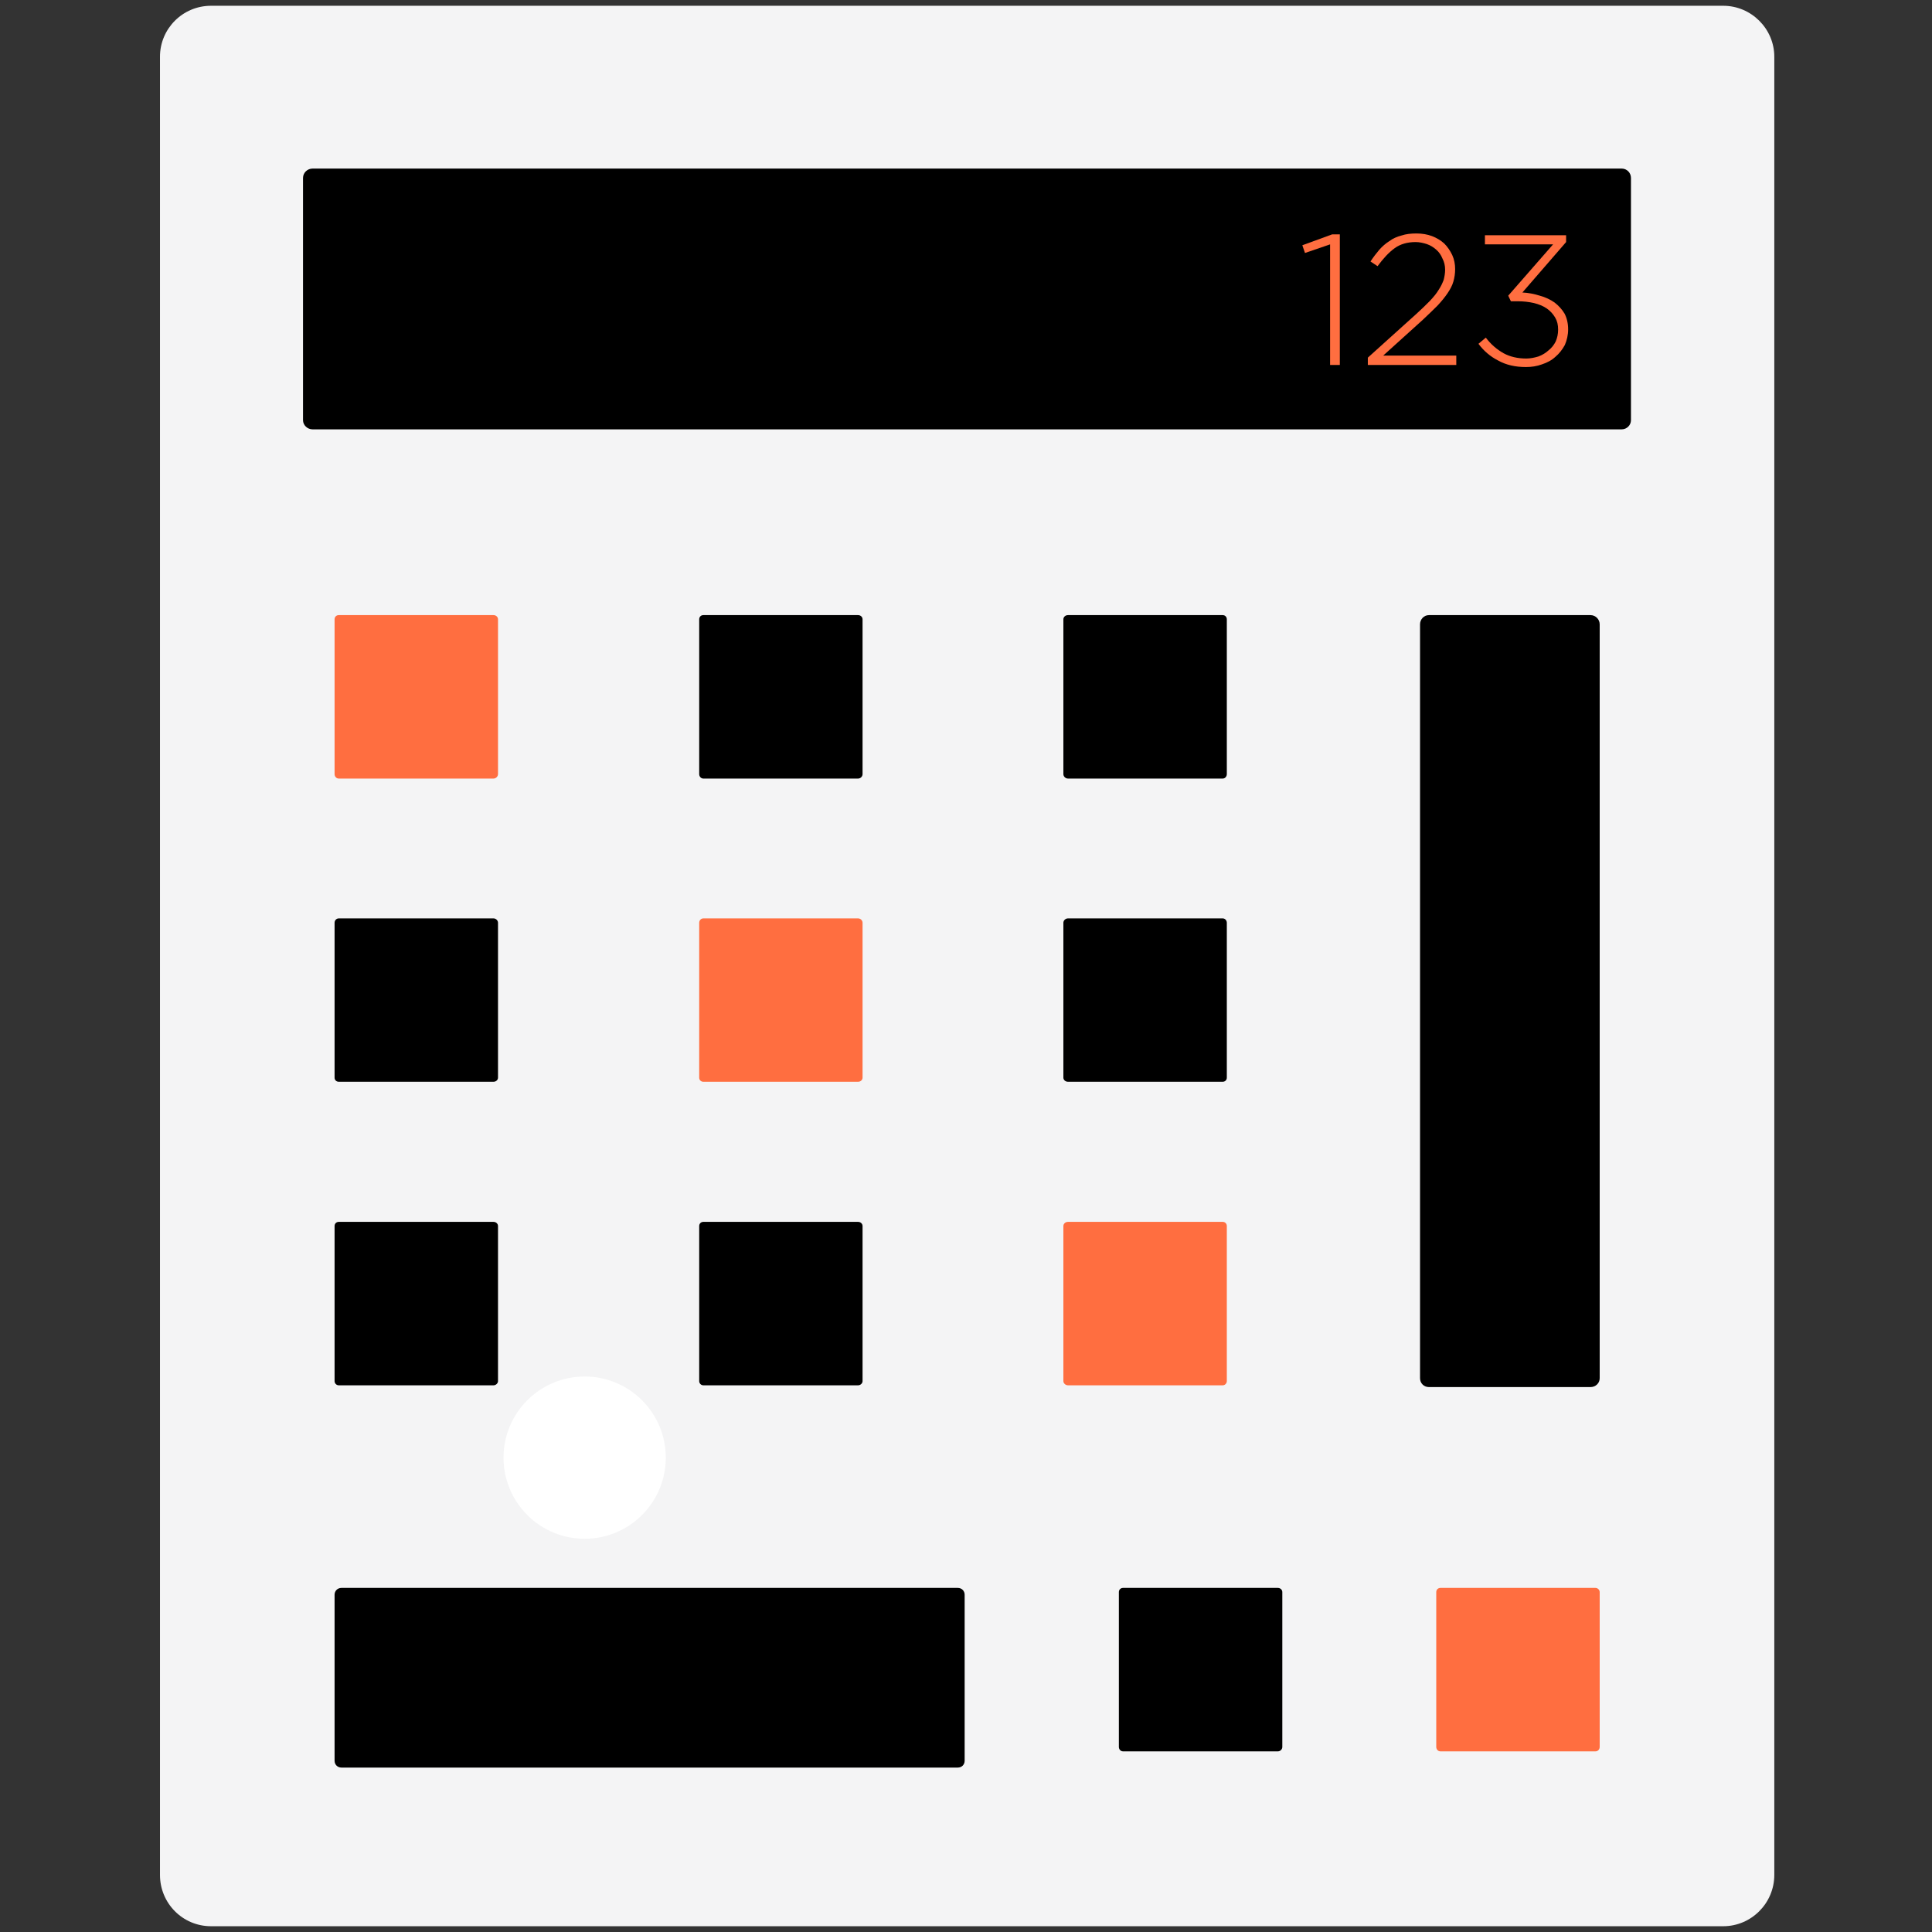<svg xmlns="http://www.w3.org/2000/svg" xmlns:xlink="http://www.w3.org/1999/xlink" width="500" zoomAndPan="magnify" viewBox="0 0 375 375" height="500" preserveAspectRatio="xMidYMid meet" version="1.0"><rect x="0" y="0" width="375" height="375" fill="#333333" stroke="none"/><defs><clipPath id="14fc3cf700"><path d="M 31 1 L 344.438 1 L 344.438 374 L 31 374 Z M 31 1 " clip-rule="nonzero"/></clipPath><clipPath id="53e7cb557d"><path d="M 97.73 267.176 L 129.23 267.176 L 129.23 298.676 L 97.73 298.676 Z M 97.73 267.176 " clip-rule="nonzero"/></clipPath></defs><g clip-path="url(#14fc3cf700)"><path fill="#f4f4f5" d="M 334.48 1.121 L 40.961 1.121 C 35.453 1.121 31.051 5.578 31.051 11.012 L 31.051 363.918 C 31.051 369.422 35.453 373.879 40.961 373.879 L 334.48 373.879 C 339.918 373.879 344.391 369.422 344.391 363.918 L 344.391 11.012 C 344.391 5.578 339.918 1.121 334.48 1.121 " fill-opacity="1" fill-rule="nonzero"/></g><path fill="#000000" d="M 217.172 309.023 C 217.172 308.559 217.516 308.215 217.98 308.215 L 248.035 308.215 C 248.5 308.215 248.895 308.559 248.895 309.023 L 248.895 339.078 C 248.895 339.543 248.5 339.938 248.035 339.938 L 217.98 339.938 C 217.516 339.938 217.172 339.543 217.172 339.078 L 217.172 309.023 " fill-opacity="1" fill-rule="nonzero"/><path fill="#000000" d="M 238.125 150.254 C 238.125 150.719 237.781 151.117 237.336 151.117 L 207.281 151.117 C 206.816 151.117 206.402 150.719 206.402 150.254 L 206.402 120.203 C 206.402 119.738 206.816 119.395 207.281 119.395 L 237.336 119.395 C 237.781 119.395 238.125 119.738 238.125 120.203 L 238.125 150.254 " fill-opacity="1" fill-rule="nonzero"/><path fill="#000000" d="M 206.402 179.105 C 206.402 178.656 206.816 178.262 207.281 178.262 L 237.336 178.262 C 237.781 178.262 238.125 178.656 238.125 179.105 L 238.125 209.176 C 238.125 209.625 237.781 209.969 237.336 209.969 L 207.281 209.969 C 206.816 209.969 206.402 209.625 206.402 209.176 L 206.402 179.105 " fill-opacity="1" fill-rule="nonzero"/><path fill="#ff6e40" d="M 206.402 237.973 C 206.402 237.508 206.816 237.164 207.281 237.164 L 237.336 237.164 C 237.781 237.164 238.125 237.508 238.125 237.973 L 238.125 268.078 C 238.125 268.492 237.781 268.887 237.336 268.887 L 207.281 268.887 C 206.816 268.887 206.402 268.492 206.402 268.078 L 206.402 237.973 " fill-opacity="1" fill-rule="nonzero"/><path fill="#000000" d="M 316.57 34.547 L 316.57 81.562 C 316.57 82.527 315.762 83.336 314.781 83.336 L 60.656 83.336 C 59.676 83.336 58.816 82.527 58.816 81.562 L 58.816 34.547 C 58.816 33.516 59.676 32.723 60.656 32.723 L 314.781 32.723 C 315.762 32.723 316.57 33.516 316.57 34.547 " fill-opacity="1" fill-rule="nonzero"/><path fill="#000000" d="M 167.422 150.254 C 167.422 150.719 167.023 151.117 166.559 151.117 L 136.508 151.117 C 136.059 151.117 135.715 150.719 135.715 150.254 L 135.715 120.203 C 135.715 119.738 136.059 119.395 136.508 119.395 L 166.559 119.395 C 167.023 119.395 167.422 119.738 167.422 120.203 L 167.422 150.254 " fill-opacity="1" fill-rule="nonzero"/><path fill="#ff6e40" d="M 135.715 179.105 C 135.715 178.656 136.059 178.262 136.508 178.262 L 166.559 178.262 C 167.023 178.262 167.422 178.656 167.422 179.105 L 167.422 209.176 C 167.422 209.625 167.023 209.969 166.559 209.969 L 136.508 209.969 C 136.059 209.969 135.715 209.625 135.715 209.176 L 135.715 179.105 " fill-opacity="1" fill-rule="nonzero"/><path fill="#000000" d="M 135.715 237.973 C 135.715 237.508 136.059 237.164 136.508 237.164 L 166.559 237.164 C 167.023 237.164 167.422 237.508 167.422 237.973 L 167.422 268.078 C 167.422 268.492 167.023 268.887 166.559 268.887 L 136.508 268.887 C 136.059 268.887 135.715 268.492 135.715 268.078 L 135.715 237.973 " fill-opacity="1" fill-rule="nonzero"/><path fill="#000000" d="M 64.941 179.105 C 64.941 178.656 65.285 178.262 65.75 178.262 L 95.805 178.262 C 96.25 178.262 96.664 178.656 96.664 179.105 L 96.664 209.176 C 96.664 209.625 96.25 209.969 95.805 209.969 L 65.75 209.969 C 65.285 209.969 64.941 209.625 64.941 209.176 L 64.941 179.105 " fill-opacity="1" fill-rule="nonzero"/><path fill="#000000" d="M 64.941 237.973 C 64.941 237.508 65.285 237.164 65.75 237.164 L 95.805 237.164 C 96.25 237.164 96.664 237.508 96.664 237.973 L 96.664 268.078 C 96.664 268.492 96.25 268.887 95.805 268.887 L 65.75 268.887 C 65.285 268.887 64.941 268.492 64.941 268.078 L 64.941 237.973 " fill-opacity="1" fill-rule="nonzero"/><path fill="#ff6e40" d="M 96.664 150.254 C 96.664 150.719 96.25 151.117 95.805 151.117 L 65.75 151.117 C 65.285 151.117 64.941 150.719 64.941 150.254 L 64.941 120.203 C 64.941 119.738 65.285 119.395 65.75 119.395 L 95.805 119.395 C 96.25 119.395 96.664 119.738 96.664 120.203 L 96.664 150.254 " fill-opacity="1" fill-rule="nonzero"/><path fill="#000000" d="M 64.941 309.539 C 64.941 308.781 65.527 308.215 66.266 308.215 L 185.914 308.215 C 186.672 308.215 187.238 308.781 187.238 309.539 L 187.238 341.762 C 187.238 342.52 186.672 343.086 185.914 343.086 L 66.266 343.086 C 65.527 343.086 64.941 342.52 64.941 341.762 L 64.941 309.539 " fill-opacity="1" fill-rule="nonzero"/><path fill="#ff6e40" d="M 278.777 309.023 C 278.777 308.559 279.121 308.215 279.586 308.215 L 309.691 308.215 C 310.086 308.215 310.5 308.559 310.5 309.023 L 310.5 339.078 C 310.5 339.543 310.156 339.938 309.691 339.938 L 279.586 339.938 C 279.121 339.938 278.777 339.543 278.777 339.078 L 278.777 309.023 " fill-opacity="1" fill-rule="nonzero"/><path fill="#000000" d="M 310.5 267.512 C 310.5 268.492 309.691 269.23 308.727 269.23 L 277.348 269.23 C 276.387 269.23 275.629 268.492 275.629 267.512 L 275.629 121.184 C 275.629 120.203 276.387 119.395 277.348 119.395 L 308.727 119.395 C 309.691 119.395 310.5 120.203 310.5 121.184 L 310.5 267.512 " fill-opacity="1" fill-rule="nonzero"/><path fill="#ff6e40" d="M 301.742 58.719 C 300.934 58.148 299.953 57.684 298.871 57.391 C 297.785 57.047 296.633 56.824 295.496 56.773 L 303.98 46.984 L 303.98 45.66 L 288.223 45.66 L 288.223 47.434 L 301.449 47.434 L 292.746 57.391 L 293.262 58.477 L 294.586 58.477 C 295.723 58.477 296.754 58.598 297.734 58.82 C 298.699 59.062 299.508 59.387 300.195 59.852 C 300.934 60.367 301.449 60.953 301.848 61.625 C 302.258 62.312 302.43 63.051 302.43 63.98 C 302.43 64.84 302.258 65.582 301.965 66.27 C 301.621 66.957 301.176 67.523 300.59 67.988 C 300.023 68.504 299.387 68.902 298.594 69.195 C 297.855 69.418 297.047 69.59 296.238 69.59 C 294.586 69.59 293.09 69.246 291.832 68.559 C 290.527 67.816 289.375 66.836 288.395 65.531 L 286.965 66.734 C 287.996 68.109 289.254 69.195 290.801 69.984 C 292.352 70.844 294.121 71.242 296.188 71.242 C 297.27 71.242 298.301 71.086 299.281 70.727 C 300.316 70.383 301.176 69.934 301.914 69.246 C 302.656 68.625 303.273 67.816 303.738 66.957 C 304.133 66.047 304.375 65.012 304.375 63.93 C 304.375 62.777 304.133 61.746 303.688 60.883 C 303.172 60.023 302.535 59.336 301.742 58.719 " fill-opacity="1" fill-rule="nonzero"/><path fill="#ff6e40" d="M 276.145 62.09 C 277.227 61.059 278.207 60.145 279 59.336 C 279.809 58.477 280.445 57.684 280.961 56.93 C 281.461 56.188 281.875 55.449 282.098 54.656 C 282.32 53.898 282.441 53.09 282.441 52.23 C 282.441 51.27 282.27 50.355 281.875 49.496 C 281.461 48.637 280.961 47.895 280.324 47.262 C 279.637 46.641 278.844 46.176 277.969 45.832 C 277.055 45.488 276.023 45.316 274.941 45.316 C 273.855 45.316 272.895 45.418 272.031 45.711 C 271.172 45.934 270.363 46.277 269.676 46.797 C 268.938 47.262 268.301 47.828 267.73 48.465 C 267.148 49.152 266.578 49.891 266.012 50.754 L 267.387 51.664 C 268.473 50.184 269.574 48.98 270.707 48.172 C 271.793 47.379 273.168 46.984 274.77 46.984 C 275.508 46.984 276.266 47.156 276.953 47.379 C 277.625 47.605 278.262 48 278.777 48.465 C 279.293 48.91 279.707 49.496 279.98 50.184 C 280.324 50.82 280.496 51.562 280.496 52.352 C 280.496 53.039 280.375 53.676 280.223 54.312 C 279.98 54.934 279.707 55.57 279.242 56.258 C 278.844 56.93 278.262 57.633 277.52 58.426 C 276.781 59.164 275.922 60.023 274.887 60.953 L 265.496 69.418 L 265.496 70.844 L 282.664 70.844 L 282.664 69.023 L 268.473 69.023 L 276.145 62.09 " fill-opacity="1" fill-rule="nonzero"/><path fill="#ff6e40" d="M 252.781 47.605 L 253.297 49.102 L 258.168 47.434 L 258.168 70.844 L 260.059 70.844 L 260.059 45.488 L 258.578 45.488 L 252.781 47.605 " fill-opacity="1" fill-rule="nonzero"/><g clip-path="url(#53e7cb557d)"><path fill="#ffffff" d="M 129.23 282.926 C 129.23 283.961 129.129 284.984 128.926 286 C 128.727 287.016 128.426 288 128.031 288.953 C 127.637 289.91 127.148 290.816 126.574 291.676 C 126 292.539 125.348 293.332 124.617 294.062 C 123.887 294.797 123.09 295.449 122.23 296.023 C 121.371 296.598 120.461 297.082 119.508 297.477 C 118.551 297.875 117.566 298.172 116.551 298.375 C 115.539 298.578 114.516 298.676 113.48 298.676 C 112.445 298.676 111.422 298.578 110.406 298.375 C 109.395 298.172 108.406 297.875 107.453 297.477 C 106.496 297.082 105.59 296.598 104.73 296.023 C 103.871 295.449 103.074 294.797 102.344 294.062 C 101.613 293.332 100.957 292.539 100.383 291.676 C 99.809 290.816 99.324 289.91 98.93 288.953 C 98.531 288 98.234 287.016 98.031 286 C 97.832 284.984 97.73 283.961 97.73 282.926 C 97.73 281.895 97.832 280.867 98.031 279.855 C 98.234 278.84 98.531 277.855 98.93 276.898 C 99.324 275.945 99.809 275.035 100.383 274.176 C 100.957 273.316 101.613 272.523 102.344 271.789 C 103.074 271.059 103.871 270.406 104.73 269.832 C 105.59 269.258 106.496 268.773 107.453 268.375 C 108.406 267.98 109.395 267.68 110.406 267.48 C 111.422 267.277 112.445 267.176 113.48 267.176 C 114.516 267.176 115.539 267.277 116.551 267.48 C 117.566 267.68 118.551 267.98 119.508 268.375 C 120.461 268.773 121.371 269.258 122.23 269.832 C 123.09 270.406 123.887 271.059 124.617 271.789 C 125.348 272.523 126 273.316 126.574 274.176 C 127.148 275.035 127.637 275.945 128.031 276.898 C 128.426 277.855 128.727 278.84 128.926 279.855 C 129.129 280.867 129.23 281.895 129.23 282.926 Z M 129.23 282.926 " fill-opacity="1" fill-rule="nonzero"/></g></svg>